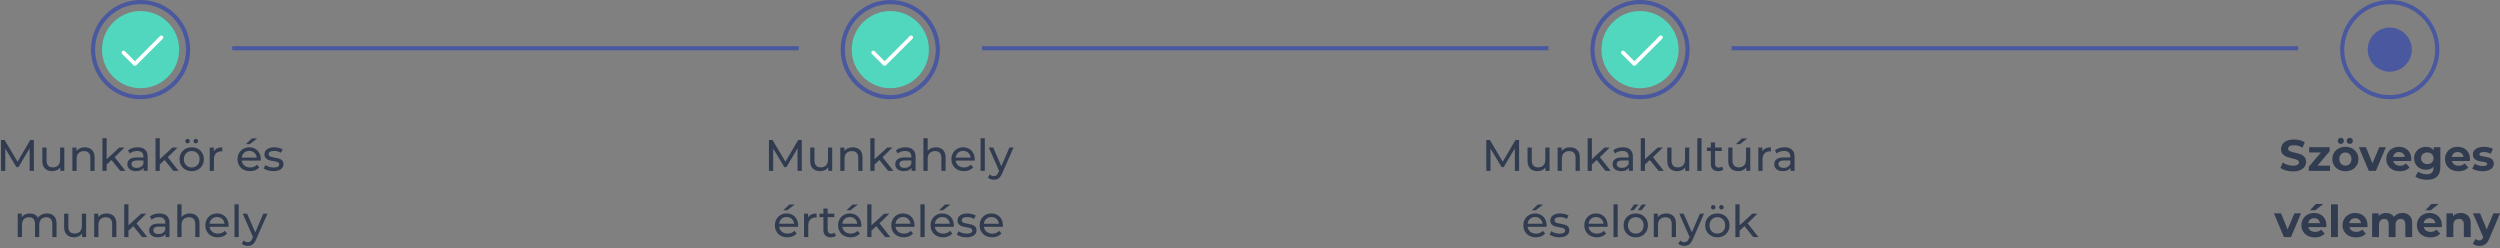 <?xml version="1.0" encoding="UTF-8"?>
<svg width="907px" height="90px" viewBox="0 0 907 90" version="1.1" xmlns="http://www.w3.org/2000/svg" xmlns:xlink="http://www.w3.org/1999/xlink">
    <rect x="0" y="0" width="907" height="90" fill="#808080" stroke="none"/>
    <!-- Generator: Sketch 63 (92445) - https://sketch.com -->
    <title>Group 3</title>
    <desc>Created with Sketch.</desc>
    <g id="Profession-vélemények---UI-Desktop---960px" stroke="none" stroke-width="1" fill="none" fill-rule="evenodd">
        <g id="Lépés-1---illustration---Értékelő-form---Desktop--Copy" transform="translate(-181, -232)">
            <g id="Group-3" transform="translate(181, 232)">
                <path d="M1.912,62 L1.912,53.888 L5.96,60.64 L6.696,60.64 L10.744,53.84 L10.76,62 L12.296,62 L12.28,50.8 L10.968,50.8 L6.36,58.672 L1.688,50.8 L0.376,50.8 L0.376,62 L1.912,62 Z M19,62.096 C19.597,62.096 20.149,61.976 20.656,61.736 C21.163,61.496 21.571,61.157 21.88,60.72 L21.88,60.72 L21.88,62 L23.336,62 L23.336,53.52 L21.8,53.52 L21.8,57.904 C21.8,58.8 21.565,59.493 21.096,59.984 C20.627,60.475 19.987,60.72 19.176,60.72 C18.44,60.72 17.875,60.509 17.48,60.088 C17.085,59.667 16.888,59.045 16.888,58.224 L16.888,58.224 L16.888,53.52 L15.352,53.52 L15.352,58.4 C15.352,59.616 15.677,60.536 16.328,61.16 C16.979,61.784 17.869,62.096 19,62.096 Z M27.8,62 L27.8,57.632 C27.8,56.725 28.04,56.029 28.52,55.544 C29,55.059 29.656,54.816 30.488,54.816 C31.224,54.816 31.789,55.024 32.184,55.44 C32.579,55.856 32.776,56.475 32.776,57.296 L32.776,57.296 L32.776,62 L34.312,62 L34.312,57.12 C34.312,55.915 33.995,55 33.36,54.376 C32.725,53.752 31.869,53.44 30.792,53.44 C30.12,53.44 29.52,53.557 28.992,53.792 C28.464,54.027 28.045,54.363 27.736,54.8 L27.736,54.8 L27.736,53.52 L26.264,53.52 L26.264,62 L27.8,62 Z M38.696,62 L38.696,59.68 L40.456,58.048 L43.64,62 L45.528,62 L41.608,57.024 L45.176,53.52 L43.32,53.52 L38.696,57.744 L38.696,50.128 L37.16,50.128 L37.16,62 L38.696,62 Z M49.336,62.096 C49.987,62.096 50.549,61.992 51.024,61.784 C51.499,61.576 51.864,61.275 52.12,60.88 L52.12,60.88 L52.12,62 L53.576,62 L53.576,56.88 C53.576,55.739 53.264,54.88 52.64,54.304 C52.016,53.728 51.117,53.44 49.944,53.44 C49.261,53.44 48.616,53.533 48.008,53.72 C47.4,53.907 46.877,54.176 46.44,54.528 L46.44,54.528 L47.08,55.68 C47.411,55.403 47.816,55.181 48.296,55.016 C48.776,54.851 49.267,54.768 49.768,54.768 C50.515,54.768 51.08,54.944 51.464,55.296 C51.848,55.648 52.04,56.155 52.04,56.816 L52.04,56.816 L52.04,57.12 L49.608,57.12 C48.424,57.12 47.56,57.347 47.016,57.8 C46.472,58.253 46.2,58.853 46.2,59.6 C46.2,60.347 46.485,60.949 47.056,61.408 C47.627,61.867 48.387,62.096 49.336,62.096 Z M49.592,60.912 C49.005,60.912 48.547,60.789 48.216,60.544 C47.885,60.299 47.72,59.963 47.72,59.536 C47.72,58.661 48.371,58.224 49.672,58.224 L49.672,58.224 L52.04,58.224 L52.04,59.408 C51.848,59.888 51.539,60.259 51.112,60.52 C50.685,60.781 50.179,60.912 49.592,60.912 Z M57.96,62 L57.96,59.68 L59.72,58.048 L62.904,62 L64.792,62 L60.872,57.024 L64.44,53.52 L62.584,53.52 L57.96,57.744 L57.96,50.128 L56.424,50.128 L56.424,62 L57.96,62 Z M68.056,52.016 C68.28,52.016 68.472,51.939 68.632,51.784 C68.792,51.629 68.872,51.435 68.872,51.2 C68.872,50.965 68.792,50.768 68.632,50.608 C68.472,50.448 68.28,50.368 68.056,50.368 C67.832,50.368 67.64,50.448 67.48,50.608 C67.32,50.768 67.24,50.965 67.24,51.2 C67.24,51.435 67.32,51.629 67.48,51.784 C67.64,51.939 67.832,52.016 68.056,52.016 Z M71.032,52.016 C71.256,52.016 71.448,51.939 71.608,51.784 C71.768,51.629 71.848,51.435 71.848,51.2 C71.848,50.965 71.768,50.768 71.608,50.608 C71.448,50.448 71.256,50.368 71.032,50.368 C70.808,50.368 70.616,50.448 70.456,50.608 C70.296,50.768 70.216,50.965 70.216,51.2 C70.216,51.435 70.296,51.629 70.456,51.784 C70.616,51.939 70.808,52.016 71.032,52.016 Z M69.56,62.096 C70.403,62.096 71.157,61.909 71.824,61.536 C72.491,61.163 73.013,60.648 73.392,59.992 C73.771,59.336 73.96,58.592 73.96,57.76 C73.96,56.928 73.771,56.184 73.392,55.528 C73.013,54.872 72.491,54.36 71.824,53.992 C71.157,53.624 70.403,53.44 69.56,53.44 C68.717,53.44 67.96,53.624 67.288,53.992 C66.616,54.36 66.091,54.872 65.712,55.528 C65.333,56.184 65.144,56.928 65.144,57.76 C65.144,58.592 65.333,59.336 65.712,59.992 C66.091,60.648 66.616,61.163 67.288,61.536 C67.96,61.909 68.717,62.096 69.56,62.096 Z M69.56,60.752 C69.016,60.752 68.528,60.627 68.096,60.376 C67.664,60.125 67.323,59.773 67.072,59.32 C66.821,58.867 66.696,58.347 66.696,57.76 C66.696,57.173 66.821,56.653 67.072,56.2 C67.323,55.747 67.664,55.397 68.096,55.152 C68.528,54.907 69.016,54.784 69.56,54.784 C70.104,54.784 70.592,54.907 71.024,55.152 C71.456,55.397 71.795,55.747 72.04,56.2 C72.285,56.653 72.408,57.173 72.408,57.76 C72.408,58.347 72.285,58.867 72.04,59.32 C71.795,59.773 71.456,60.125 71.024,60.376 C70.592,60.627 70.104,60.752 69.56,60.752 Z M77.624,62 L77.624,57.776 C77.624,56.859 77.861,56.152 78.336,55.656 C78.811,55.16 79.464,54.912 80.296,54.912 C80.445,54.912 80.563,54.917 80.648,54.928 L80.648,54.928 L80.648,53.44 C79.901,53.44 79.267,53.568 78.744,53.824 C78.221,54.08 77.827,54.453 77.56,54.944 L77.56,54.944 L77.56,53.52 L76.088,53.52 L76.088,62 L77.624,62 Z M90.648,52.288 L93.336,50.208 L91.384,50.208 L89.208,52.288 L90.648,52.288 Z M90.728,62.096 C91.432,62.096 92.069,61.979 92.64,61.744 C93.211,61.509 93.688,61.168 94.072,60.72 L94.072,60.72 L93.224,59.728 C92.605,60.411 91.789,60.752 90.776,60.752 C89.944,60.752 89.248,60.525 88.688,60.072 C88.128,59.619 87.8,59.019 87.704,58.272 L87.704,58.272 L94.584,58.272 C94.605,58.08 94.616,57.925 94.616,57.808 C94.616,56.955 94.437,56.197 94.08,55.536 C93.723,54.875 93.227,54.36 92.592,53.992 C91.957,53.624 91.235,53.44 90.424,53.44 C89.613,53.44 88.885,53.624 88.24,53.992 C87.595,54.36 87.088,54.875 86.72,55.536 C86.352,56.197 86.168,56.939 86.168,57.76 C86.168,58.592 86.357,59.339 86.736,60 C87.115,60.661 87.651,61.176 88.344,61.544 C89.037,61.912 89.832,62.096 90.728,62.096 Z M93.144,57.168 L87.704,57.168 C87.789,56.443 88.08,55.856 88.576,55.408 C89.072,54.96 89.688,54.736 90.424,54.736 C91.16,54.736 91.776,54.963 92.272,55.416 C92.768,55.869 93.059,56.453 93.144,57.168 L93.144,57.168 Z M99.176,62.096 C100.307,62.096 101.2,61.869 101.856,61.416 C102.512,60.963 102.84,60.352 102.84,59.584 C102.84,59.008 102.691,58.56 102.392,58.24 C102.093,57.92 101.733,57.693 101.312,57.56 C100.891,57.427 100.339,57.301 99.656,57.184 C99.144,57.088 98.747,57.003 98.464,56.928 C98.181,56.853 97.944,56.736 97.752,56.576 C97.56,56.416 97.464,56.197 97.464,55.92 C97.464,55.568 97.635,55.285 97.976,55.072 C98.317,54.859 98.813,54.752 99.464,54.752 C100.403,54.752 101.219,54.976 101.912,55.424 L101.912,55.424 L102.568,54.208 C102.205,53.973 101.741,53.787 101.176,53.648 C100.611,53.509 100.045,53.44 99.48,53.44 C98.403,53.44 97.544,53.672 96.904,54.136 C96.264,54.6 95.944,55.216 95.944,55.984 C95.944,56.581 96.099,57.045 96.408,57.376 C96.717,57.707 97.088,57.941 97.52,58.08 C97.952,58.219 98.509,58.341 99.192,58.448 C99.693,58.533 100.08,58.611 100.352,58.68 C100.624,58.749 100.851,58.859 101.032,59.008 C101.213,59.157 101.304,59.36 101.304,59.616 C101.304,60.384 100.632,60.768 99.288,60.768 C98.744,60.768 98.205,60.688 97.672,60.528 C97.139,60.368 96.685,60.155 96.312,59.888 L96.312,59.888 L95.672,61.104 C96.035,61.392 96.536,61.629 97.176,61.816 C97.816,62.003 98.483,62.096 99.176,62.096 Z M7.968,86 L7.968,81.632 C7.968,80.725 8.197,80.029 8.656,79.544 C9.115,79.059 9.733,78.816 10.512,78.816 C11.216,78.816 11.757,79.024 12.136,79.44 C12.515,79.856 12.704,80.475 12.704,81.296 L12.704,81.296 L12.704,86 L14.24,86 L14.24,81.632 C14.24,80.725 14.469,80.029 14.928,79.544 C15.387,79.059 16.005,78.816 16.784,78.816 C17.488,78.816 18.029,79.024 18.408,79.44 C18.787,79.856 18.976,80.475 18.976,81.296 L18.976,81.296 L18.976,86 L20.512,86 L20.512,81.12 C20.512,79.904 20.2,78.987 19.576,78.368 C18.952,77.749 18.107,77.44 17.04,77.44 C16.325,77.44 15.683,77.579 15.112,77.856 C14.541,78.133 14.096,78.517 13.776,79.008 C13.499,78.496 13.104,78.107 12.592,77.84 C12.08,77.573 11.493,77.44 10.832,77.44 C10.192,77.44 9.621,77.555 9.12,77.784 C8.619,78.013 8.213,78.347 7.904,78.784 L7.904,78.784 L7.904,77.52 L6.432,77.52 L6.432,86 L7.968,86 Z M26.912,86.096 C27.509,86.096 28.061,85.976 28.568,85.736 C29.075,85.496 29.483,85.157 29.792,84.72 L29.792,84.72 L29.792,86 L31.248,86 L31.248,77.52 L29.712,77.52 L29.712,81.904 C29.712,82.8 29.477,83.493 29.008,83.984 C28.539,84.475 27.899,84.72 27.088,84.72 C26.352,84.72 25.787,84.509 25.392,84.088 C24.997,83.667 24.8,83.045 24.8,82.224 L24.8,82.224 L24.8,77.52 L23.264,77.52 L23.264,82.4 C23.264,83.616 23.589,84.536 24.24,85.16 C24.891,85.784 25.781,86.096 26.912,86.096 Z M35.712,86 L35.712,81.632 C35.712,80.725 35.952,80.029 36.432,79.544 C36.912,79.059 37.568,78.816 38.4,78.816 C39.136,78.816 39.701,79.024 40.096,79.44 C40.491,79.856 40.688,80.475 40.688,81.296 L40.688,81.296 L40.688,86 L42.224,86 L42.224,81.12 C42.224,79.915 41.907,79 41.272,78.376 C40.637,77.752 39.781,77.44 38.704,77.44 C38.032,77.44 37.432,77.557 36.904,77.792 C36.376,78.027 35.957,78.363 35.648,78.8 L35.648,78.8 L35.648,77.52 L34.176,77.52 L34.176,86 L35.712,86 Z M46.608,86 L46.608,83.68 L48.368,82.048 L51.552,86 L53.44,86 L49.52,81.024 L53.088,77.52 L51.232,77.52 L46.608,81.744 L46.608,74.128 L45.072,74.128 L45.072,86 L46.608,86 Z M57.248,86.096 C57.899,86.096 58.461,85.992 58.936,85.784 C59.411,85.576 59.776,85.275 60.032,84.88 L60.032,84.88 L60.032,86 L61.488,86 L61.488,80.88 C61.488,79.739 61.176,78.88 60.552,78.304 C59.928,77.728 59.029,77.44 57.856,77.44 C57.173,77.44 56.528,77.533 55.92,77.72 C55.312,77.907 54.789,78.176 54.352,78.528 L54.352,78.528 L54.992,79.68 C55.323,79.403 55.728,79.181 56.208,79.016 C56.688,78.851 57.179,78.768 57.68,78.768 C58.427,78.768 58.992,78.944 59.376,79.296 C59.76,79.648 59.952,80.155 59.952,80.816 L59.952,80.816 L59.952,81.12 L57.52,81.12 C56.336,81.12 55.472,81.347 54.928,81.8 C54.384,82.253 54.112,82.853 54.112,83.6 C54.112,84.347 54.397,84.949 54.968,85.408 C55.539,85.867 56.299,86.096 57.248,86.096 Z M57.504,84.912 C56.917,84.912 56.459,84.789 56.128,84.544 C55.797,84.299 55.632,83.963 55.632,83.536 C55.632,82.661 56.283,82.224 57.584,82.224 L57.584,82.224 L59.952,82.224 L59.952,83.408 C59.76,83.888 59.451,84.259 59.024,84.52 C58.597,84.781 58.091,84.912 57.504,84.912 Z M65.872,86 L65.872,81.632 C65.872,80.725 66.112,80.029 66.592,79.544 C67.072,79.059 67.728,78.816 68.56,78.816 C69.296,78.816 69.861,79.024 70.256,79.44 C70.651,79.856 70.848,80.475 70.848,81.296 L70.848,81.296 L70.848,86 L72.384,86 L72.384,81.12 C72.384,79.915 72.067,79 71.432,78.376 C70.797,77.752 69.941,77.44 68.864,77.44 C68.224,77.44 67.645,77.552 67.128,77.776 C66.611,78 66.192,78.315 65.872,78.72 L65.872,78.72 L65.872,74.128 L64.336,74.128 L64.336,86 L65.872,86 Z M79.056,86.096 C79.76,86.096 80.397,85.979 80.968,85.744 C81.539,85.509 82.016,85.168 82.4,84.72 L82.4,84.72 L81.552,83.728 C80.933,84.411 80.117,84.752 79.104,84.752 C78.272,84.752 77.576,84.525 77.016,84.072 C76.456,83.619 76.128,83.019 76.032,82.272 L76.032,82.272 L82.912,82.272 C82.933,82.08 82.944,81.925 82.944,81.808 C82.944,80.955 82.765,80.197 82.408,79.536 C82.051,78.875 81.555,78.36 80.92,77.992 C80.285,77.624 79.563,77.44 78.752,77.44 C77.941,77.44 77.213,77.624 76.568,77.992 C75.923,78.36 75.416,78.875 75.048,79.536 C74.68,80.197 74.496,80.939 74.496,81.76 C74.496,82.592 74.685,83.339 75.064,84 C75.443,84.661 75.979,85.176 76.672,85.544 C77.365,85.912 78.16,86.096 79.056,86.096 Z M81.472,81.168 L76.032,81.168 C76.117,80.443 76.408,79.856 76.904,79.408 C77.4,78.96 78.016,78.736 78.752,78.736 C79.488,78.736 80.104,78.963 80.6,79.416 C81.096,79.869 81.387,80.453 81.472,81.168 L81.472,81.168 Z M86.608,86 L86.608,74.128 L85.072,74.128 L85.072,86 L86.608,86 Z M89.904,89.2 C90.587,89.2 91.171,89.024 91.656,88.672 C92.141,88.32 92.565,87.712 92.928,86.848 L92.928,86.848 L97.04,77.52 L95.536,77.52 L92.608,84.304 L89.648,77.52 L88.048,77.52 L91.792,85.984 L91.52,86.576 C91.317,87.056 91.091,87.395 90.84,87.592 C90.589,87.789 90.277,87.888 89.904,87.888 C89.328,87.888 88.821,87.68 88.384,87.264 L88.384,87.264 L87.728,88.416 C87.984,88.672 88.307,88.867 88.696,89 C89.085,89.133 89.488,89.2 89.904,89.2 Z" id="Munkakörésmunkahely" fill="#323C50" fill-rule="nonzero"></path>
                <circle id="Oval" stroke="#4A589F" stroke-width="1.5" cx="51" cy="18" r="17.25"></circle>
                <circle id="Oval-Copy" fill="#50D7BE" cx="51" cy="18" r="14"></circle>
                <circle id="Oval-Copy-3" fill="#50D7BE" cx="323" cy="18" r="14"></circle>
                <circle id="Oval-Copy-4" fill="#50D7BE" cx="595" cy="18" r="14"></circle>
                <path d="M280.508,62 L280.508,53.888 L284.556,60.64 L285.292,60.64 L289.34,53.84 L289.356,62 L290.892,62 L290.876,50.8 L289.564,50.8 L284.956,58.672 L280.284,50.8 L278.972,50.8 L278.972,62 L280.508,62 Z M297.596,62.096 C298.193,62.096 298.745,61.976 299.252,61.736 C299.759,61.496 300.167,61.157 300.476,60.72 L300.476,60.72 L300.476,62 L301.932,62 L301.932,53.52 L300.396,53.52 L300.396,57.904 C300.396,58.8 300.161,59.493 299.692,59.984 C299.223,60.475 298.583,60.72 297.772,60.72 C297.036,60.72 296.471,60.509 296.076,60.088 C295.681,59.667 295.484,59.045 295.484,58.224 L295.484,58.224 L295.484,53.52 L293.948,53.52 L293.948,58.4 C293.948,59.616 294.273,60.536 294.924,61.16 C295.575,61.784 296.465,62.096 297.596,62.096 Z M306.396,62 L306.396,57.632 C306.396,56.725 306.636,56.029 307.116,55.544 C307.596,55.059 308.252,54.816 309.084,54.816 C309.82,54.816 310.385,55.024 310.78,55.44 C311.175,55.856 311.372,56.475 311.372,57.296 L311.372,57.296 L311.372,62 L312.908,62 L312.908,57.12 C312.908,55.915 312.591,55 311.956,54.376 C311.321,53.752 310.465,53.44 309.388,53.44 C308.716,53.44 308.116,53.557 307.588,53.792 C307.06,54.027 306.641,54.363 306.332,54.8 L306.332,54.8 L306.332,53.52 L304.86,53.52 L304.86,62 L306.396,62 Z M317.292,62 L317.292,59.68 L319.052,58.048 L322.236,62 L324.124,62 L320.204,57.024 L323.772,53.52 L321.916,53.52 L317.292,57.744 L317.292,50.128 L315.756,50.128 L315.756,62 L317.292,62 Z M327.932,62.096 C328.583,62.096 329.145,61.992 329.62,61.784 C330.095,61.576 330.46,61.275 330.716,60.88 L330.716,60.88 L330.716,62 L332.172,62 L332.172,56.88 C332.172,55.739 331.86,54.88 331.236,54.304 C330.612,53.728 329.713,53.44 328.54,53.44 C327.857,53.44 327.212,53.533 326.604,53.72 C325.996,53.907 325.473,54.176 325.036,54.528 L325.036,54.528 L325.676,55.68 C326.007,55.403 326.412,55.181 326.892,55.016 C327.372,54.851 327.863,54.768 328.364,54.768 C329.111,54.768 329.676,54.944 330.06,55.296 C330.444,55.648 330.636,56.155 330.636,56.816 L330.636,56.816 L330.636,57.12 L328.204,57.12 C327.02,57.12 326.156,57.347 325.612,57.8 C325.068,58.253 324.796,58.853 324.796,59.6 C324.796,60.347 325.081,60.949 325.652,61.408 C326.223,61.867 326.983,62.096 327.932,62.096 Z M328.188,60.912 C327.601,60.912 327.143,60.789 326.812,60.544 C326.481,60.299 326.316,59.963 326.316,59.536 C326.316,58.661 326.967,58.224 328.268,58.224 L328.268,58.224 L330.636,58.224 L330.636,59.408 C330.444,59.888 330.135,60.259 329.708,60.52 C329.281,60.781 328.775,60.912 328.188,60.912 Z M336.556,62 L336.556,57.632 C336.556,56.725 336.796,56.029 337.276,55.544 C337.756,55.059 338.412,54.816 339.244,54.816 C339.98,54.816 340.545,55.024 340.94,55.44 C341.335,55.856 341.532,56.475 341.532,57.296 L341.532,57.296 L341.532,62 L343.068,62 L343.068,57.12 C343.068,55.915 342.751,55 342.116,54.376 C341.481,53.752 340.625,53.44 339.548,53.44 C338.908,53.44 338.329,53.552 337.812,53.776 C337.295,54 336.876,54.315 336.556,54.72 L336.556,54.72 L336.556,50.128 L335.02,50.128 L335.02,62 L336.556,62 Z M349.74,62.096 C350.444,62.096 351.081,61.979 351.652,61.744 C352.223,61.509 352.7,61.168 353.084,60.72 L353.084,60.72 L352.236,59.728 C351.617,60.411 350.801,60.752 349.788,60.752 C348.956,60.752 348.26,60.525 347.7,60.072 C347.14,59.619 346.812,59.019 346.716,58.272 L346.716,58.272 L353.596,58.272 C353.617,58.08 353.628,57.925 353.628,57.808 C353.628,56.955 353.449,56.197 353.092,55.536 C352.735,54.875 352.239,54.36 351.604,53.992 C350.969,53.624 350.247,53.44 349.436,53.44 C348.625,53.44 347.897,53.624 347.252,53.992 C346.607,54.36 346.1,54.875 345.732,55.536 C345.364,56.197 345.18,56.939 345.18,57.76 C345.18,58.592 345.369,59.339 345.748,60 C346.127,60.661 346.663,61.176 347.356,61.544 C348.049,61.912 348.844,62.096 349.74,62.096 Z M352.156,57.168 L346.716,57.168 C346.801,56.443 347.092,55.856 347.588,55.408 C348.084,54.96 348.7,54.736 349.436,54.736 C350.172,54.736 350.788,54.963 351.284,55.416 C351.78,55.869 352.071,56.453 352.156,57.168 L352.156,57.168 Z M357.292,62 L357.292,50.128 L355.756,50.128 L355.756,62 L357.292,62 Z M360.588,65.2 C361.271,65.2 361.855,65.024 362.34,64.672 C362.825,64.32 363.249,63.712 363.612,62.848 L363.612,62.848 L367.724,53.52 L366.22,53.52 L363.292,60.304 L360.332,53.52 L358.732,53.52 L362.476,61.984 L362.204,62.576 C362.001,63.056 361.775,63.395 361.524,63.592 C361.273,63.789 360.961,63.888 360.588,63.888 C360.012,63.888 359.505,63.68 359.068,63.264 L359.068,63.264 L358.412,64.416 C358.668,64.672 358.991,64.867 359.38,65 C359.769,65.133 360.172,65.2 360.588,65.2 Z M285.612,76.288 L288.3,74.208 L286.348,74.208 L284.172,76.288 L285.612,76.288 Z M285.692,86.096 C286.396,86.096 287.033,85.979 287.604,85.744 C288.175,85.509 288.652,85.168 289.036,84.72 L289.036,84.72 L288.188,83.728 C287.569,84.411 286.753,84.752 285.74,84.752 C284.908,84.752 284.212,84.525 283.652,84.072 C283.092,83.619 282.764,83.019 282.668,82.272 L282.668,82.272 L289.548,82.272 C289.569,82.08 289.58,81.925 289.58,81.808 C289.58,80.955 289.401,80.197 289.044,79.536 C288.687,78.875 288.191,78.36 287.556,77.992 C286.921,77.624 286.199,77.44 285.388,77.44 C284.577,77.44 283.849,77.624 283.204,77.992 C282.559,78.36 282.052,78.875 281.684,79.536 C281.316,80.197 281.132,80.939 281.132,81.76 C281.132,82.592 281.321,83.339 281.7,84 C282.079,84.661 282.615,85.176 283.308,85.544 C284.001,85.912 284.796,86.096 285.692,86.096 Z M288.108,81.168 L282.668,81.168 C282.753,80.443 283.044,79.856 283.54,79.408 C284.036,78.96 284.652,78.736 285.388,78.736 C286.124,78.736 286.74,78.963 287.236,79.416 C287.732,79.869 288.023,80.453 288.108,81.168 L288.108,81.168 Z M293.244,86 L293.244,81.776 C293.244,80.859 293.481,80.152 293.956,79.656 C294.431,79.16 295.084,78.912 295.916,78.912 C296.065,78.912 296.183,78.917 296.268,78.928 L296.268,78.928 L296.268,77.44 C295.521,77.44 294.887,77.568 294.364,77.824 C293.841,78.08 293.447,78.453 293.18,78.944 L293.18,78.944 L293.18,77.52 L291.708,77.52 L291.708,86 L293.244,86 Z M301.42,86.096 C301.772,86.096 302.113,86.045 302.444,85.944 C302.775,85.843 303.052,85.696 303.276,85.504 L303.276,85.504 L302.796,84.4 C302.465,84.667 302.065,84.8 301.596,84.8 C301.169,84.8 300.841,84.677 300.612,84.432 C300.383,84.187 300.268,83.835 300.268,83.376 L300.268,83.376 L300.268,78.784 L302.7,78.784 L302.7,77.52 L300.268,77.52 L300.268,75.664 L298.732,75.664 L298.732,77.52 L297.292,77.52 L297.292,78.784 L298.732,78.784 L298.732,83.44 C298.732,84.293 298.967,84.949 299.436,85.408 C299.905,85.867 300.567,86.096 301.42,86.096 Z M308.54,76.288 L311.228,74.208 L309.276,74.208 L307.1,76.288 L308.54,76.288 Z M308.62,86.096 C309.324,86.096 309.961,85.979 310.532,85.744 C311.103,85.509 311.58,85.168 311.964,84.72 L311.964,84.72 L311.116,83.728 C310.497,84.411 309.681,84.752 308.668,84.752 C307.836,84.752 307.14,84.525 306.58,84.072 C306.02,83.619 305.692,83.019 305.596,82.272 L305.596,82.272 L312.476,82.272 C312.497,82.08 312.508,81.925 312.508,81.808 C312.508,80.955 312.329,80.197 311.972,79.536 C311.615,78.875 311.119,78.36 310.484,77.992 C309.849,77.624 309.127,77.44 308.316,77.44 C307.505,77.44 306.777,77.624 306.132,77.992 C305.487,78.36 304.98,78.875 304.612,79.536 C304.244,80.197 304.06,80.939 304.06,81.76 C304.06,82.592 304.249,83.339 304.628,84 C305.007,84.661 305.543,85.176 306.236,85.544 C306.929,85.912 307.724,86.096 308.62,86.096 Z M311.036,81.168 L305.596,81.168 C305.681,80.443 305.972,79.856 306.468,79.408 C306.964,78.96 307.58,78.736 308.316,78.736 C309.052,78.736 309.668,78.963 310.164,79.416 C310.66,79.869 310.951,80.453 311.036,81.168 L311.036,81.168 Z M316.172,86 L316.172,83.68 L317.932,82.048 L321.116,86 L323.004,86 L319.084,81.024 L322.652,77.52 L320.796,77.52 L316.172,81.744 L316.172,74.128 L314.636,74.128 L314.636,86 L316.172,86 Z M327.916,86.096 C328.62,86.096 329.257,85.979 329.828,85.744 C330.399,85.509 330.876,85.168 331.26,84.72 L331.26,84.72 L330.412,83.728 C329.793,84.411 328.977,84.752 327.964,84.752 C327.132,84.752 326.436,84.525 325.876,84.072 C325.316,83.619 324.988,83.019 324.892,82.272 L324.892,82.272 L331.772,82.272 C331.793,82.08 331.804,81.925 331.804,81.808 C331.804,80.955 331.625,80.197 331.268,79.536 C330.911,78.875 330.415,78.36 329.78,77.992 C329.145,77.624 328.423,77.44 327.612,77.44 C326.801,77.44 326.073,77.624 325.428,77.992 C324.783,78.36 324.276,78.875 323.908,79.536 C323.54,80.197 323.356,80.939 323.356,81.76 C323.356,82.592 323.545,83.339 323.924,84 C324.303,84.661 324.839,85.176 325.532,85.544 C326.225,85.912 327.02,86.096 327.916,86.096 Z M330.332,81.168 L324.892,81.168 C324.977,80.443 325.268,79.856 325.764,79.408 C326.26,78.96 326.876,78.736 327.612,78.736 C328.348,78.736 328.964,78.963 329.46,79.416 C329.956,79.869 330.247,80.453 330.332,81.168 L330.332,81.168 Z M335.468,86 L335.468,74.128 L333.932,74.128 L333.932,86 L335.468,86 Z M342.092,76.288 L344.78,74.208 L342.828,74.208 L340.652,76.288 L342.092,76.288 Z M342.172,86.096 C342.876,86.096 343.513,85.979 344.084,85.744 C344.655,85.509 345.132,85.168 345.516,84.72 L345.516,84.72 L344.668,83.728 C344.049,84.411 343.233,84.752 342.22,84.752 C341.388,84.752 340.692,84.525 340.132,84.072 C339.572,83.619 339.244,83.019 339.148,82.272 L339.148,82.272 L346.028,82.272 C346.049,82.08 346.06,81.925 346.06,81.808 C346.06,80.955 345.881,80.197 345.524,79.536 C345.167,78.875 344.671,78.36 344.036,77.992 C343.401,77.624 342.679,77.44 341.868,77.44 C341.057,77.44 340.329,77.624 339.684,77.992 C339.039,78.36 338.532,78.875 338.164,79.536 C337.796,80.197 337.612,80.939 337.612,81.76 C337.612,82.592 337.801,83.339 338.18,84 C338.559,84.661 339.095,85.176 339.788,85.544 C340.481,85.912 341.276,86.096 342.172,86.096 Z M344.588,81.168 L339.148,81.168 C339.233,80.443 339.524,79.856 340.02,79.408 C340.516,78.96 341.132,78.736 341.868,78.736 C342.604,78.736 343.22,78.963 343.716,79.416 C344.212,79.869 344.503,80.453 344.588,81.168 L344.588,81.168 Z M350.62,86.096 C351.751,86.096 352.644,85.869 353.3,85.416 C353.956,84.963 354.284,84.352 354.284,83.584 C354.284,83.008 354.135,82.56 353.836,82.24 C353.537,81.92 353.177,81.693 352.756,81.56 C352.335,81.427 351.783,81.301 351.1,81.184 C350.588,81.088 350.191,81.003 349.908,80.928 C349.625,80.853 349.388,80.736 349.196,80.576 C349.004,80.416 348.908,80.197 348.908,79.92 C348.908,79.568 349.079,79.285 349.42,79.072 C349.761,78.859 350.257,78.752 350.908,78.752 C351.847,78.752 352.663,78.976 353.356,79.424 L353.356,79.424 L354.012,78.208 C353.649,77.973 353.185,77.787 352.62,77.648 C352.055,77.509 351.489,77.44 350.924,77.44 C349.847,77.44 348.988,77.672 348.348,78.136 C347.708,78.6 347.388,79.216 347.388,79.984 C347.388,80.581 347.543,81.045 347.852,81.376 C348.161,81.707 348.532,81.941 348.964,82.08 C349.396,82.219 349.953,82.341 350.636,82.448 C351.137,82.533 351.524,82.611 351.796,82.68 C352.068,82.749 352.295,82.859 352.476,83.008 C352.657,83.157 352.748,83.36 352.748,83.616 C352.748,84.384 352.076,84.768 350.732,84.768 C350.188,84.768 349.649,84.688 349.116,84.528 C348.583,84.368 348.129,84.155 347.756,83.888 L347.756,83.888 L347.116,85.104 C347.479,85.392 347.98,85.629 348.62,85.816 C349.26,86.003 349.927,86.096 350.62,86.096 Z M359.98,86.096 C360.684,86.096 361.321,85.979 361.892,85.744 C362.463,85.509 362.94,85.168 363.324,84.72 L363.324,84.72 L362.476,83.728 C361.857,84.411 361.041,84.752 360.028,84.752 C359.196,84.752 358.5,84.525 357.94,84.072 C357.38,83.619 357.052,83.019 356.956,82.272 L356.956,82.272 L363.836,82.272 C363.857,82.08 363.868,81.925 363.868,81.808 C363.868,80.955 363.689,80.197 363.332,79.536 C362.975,78.875 362.479,78.36 361.844,77.992 C361.209,77.624 360.487,77.44 359.676,77.44 C358.865,77.44 358.137,77.624 357.492,77.992 C356.847,78.36 356.34,78.875 355.972,79.536 C355.604,80.197 355.42,80.939 355.42,81.76 C355.42,82.592 355.609,83.339 355.988,84 C356.367,84.661 356.903,85.176 357.596,85.544 C358.289,85.912 359.084,86.096 359.98,86.096 Z M362.396,81.168 L356.956,81.168 C357.041,80.443 357.332,79.856 357.828,79.408 C358.324,78.96 358.94,78.736 359.676,78.736 C360.412,78.736 361.028,78.963 361.524,79.416 C362.02,79.869 362.311,80.453 362.396,81.168 L362.396,81.168 Z" id="Munkahelyértékelése" fill="#323C50" fill-rule="nonzero"></path>
                <path d="M540.752,62 L540.752,53.888 L544.8,60.64 L545.536,60.64 L549.584,53.84 L549.6,62 L551.136,62 L551.12,50.8 L549.808,50.8 L545.2,58.672 L540.528,50.8 L539.216,50.8 L539.216,62 L540.752,62 Z M557.84,62.096 C558.437,62.096 558.989,61.976 559.496,61.736 C560.003,61.496 560.411,61.157 560.72,60.72 L560.72,60.72 L560.72,62 L562.176,62 L562.176,53.52 L560.64,53.52 L560.64,57.904 C560.64,58.8 560.405,59.493 559.936,59.984 C559.467,60.475 558.827,60.72 558.016,60.72 C557.28,60.72 556.715,60.509 556.32,60.088 C555.925,59.667 555.728,59.045 555.728,58.224 L555.728,58.224 L555.728,53.52 L554.192,53.52 L554.192,58.4 C554.192,59.616 554.517,60.536 555.168,61.16 C555.819,61.784 556.709,62.096 557.84,62.096 Z M566.64,62 L566.64,57.632 C566.64,56.725 566.88,56.029 567.36,55.544 C567.84,55.059 568.496,54.816 569.328,54.816 C570.064,54.816 570.629,55.024 571.024,55.44 C571.419,55.856 571.616,56.475 571.616,57.296 L571.616,57.296 L571.616,62 L573.152,62 L573.152,57.12 C573.152,55.915 572.835,55 572.2,54.376 C571.565,53.752 570.709,53.44 569.632,53.44 C568.96,53.44 568.36,53.557 567.832,53.792 C567.304,54.027 566.885,54.363 566.576,54.8 L566.576,54.8 L566.576,53.52 L565.104,53.52 L565.104,62 L566.64,62 Z M577.536,62 L577.536,59.68 L579.296,58.048 L582.48,62 L584.368,62 L580.448,57.024 L584.016,53.52 L582.16,53.52 L577.536,57.744 L577.536,50.128 L576,50.128 L576,62 L577.536,62 Z M588.176,62.096 C588.827,62.096 589.389,61.992 589.864,61.784 C590.339,61.576 590.704,61.275 590.96,60.88 L590.96,60.88 L590.96,62 L592.416,62 L592.416,56.88 C592.416,55.739 592.104,54.88 591.48,54.304 C590.856,53.728 589.957,53.44 588.784,53.44 C588.101,53.44 587.456,53.533 586.848,53.72 C586.24,53.907 585.717,54.176 585.28,54.528 L585.28,54.528 L585.92,55.68 C586.251,55.403 586.656,55.181 587.136,55.016 C587.616,54.851 588.107,54.768 588.608,54.768 C589.355,54.768 589.92,54.944 590.304,55.296 C590.688,55.648 590.88,56.155 590.88,56.816 L590.88,56.816 L590.88,57.12 L588.448,57.12 C587.264,57.12 586.4,57.347 585.856,57.8 C585.312,58.253 585.04,58.853 585.04,59.6 C585.04,60.347 585.325,60.949 585.896,61.408 C586.467,61.867 587.227,62.096 588.176,62.096 Z M588.432,60.912 C587.845,60.912 587.387,60.789 587.056,60.544 C586.725,60.299 586.56,59.963 586.56,59.536 C586.56,58.661 587.211,58.224 588.512,58.224 L588.512,58.224 L590.88,58.224 L590.88,59.408 C590.688,59.888 590.379,60.259 589.952,60.52 C589.525,60.781 589.019,60.912 588.432,60.912 Z M596.8,62 L596.8,59.68 L598.56,58.048 L601.744,62 L603.632,62 L599.712,57.024 L603.28,53.52 L601.424,53.52 L596.8,57.744 L596.8,50.128 L595.264,50.128 L595.264,62 L596.8,62 Z M608.528,62.096 C609.125,62.096 609.677,61.976 610.184,61.736 C610.691,61.496 611.099,61.157 611.408,60.72 L611.408,60.72 L611.408,62 L612.864,62 L612.864,53.52 L611.328,53.52 L611.328,57.904 C611.328,58.8 611.093,59.493 610.624,59.984 C610.155,60.475 609.515,60.72 608.704,60.72 C607.968,60.72 607.403,60.509 607.008,60.088 C606.613,59.667 606.416,59.045 606.416,58.224 L606.416,58.224 L606.416,53.52 L604.88,53.52 L604.88,58.4 C604.88,59.616 605.205,60.536 605.856,61.16 C606.507,61.784 607.397,62.096 608.528,62.096 Z M617.328,62 L617.328,50.128 L615.792,50.128 L615.792,62 L617.328,62 Z M623.376,62.096 C623.728,62.096 624.069,62.045 624.4,61.944 C624.731,61.843 625.008,61.696 625.232,61.504 L625.232,61.504 L624.752,60.4 C624.421,60.667 624.021,60.8 623.552,60.8 C623.125,60.8 622.797,60.677 622.568,60.432 C622.339,60.187 622.224,59.835 622.224,59.376 L622.224,59.376 L622.224,54.784 L624.656,54.784 L624.656,53.52 L622.224,53.52 L622.224,51.664 L620.688,51.664 L620.688,53.52 L619.248,53.52 L619.248,54.784 L620.688,54.784 L620.688,59.44 C620.688,60.293 620.923,60.949 621.392,61.408 C621.861,61.867 622.523,62.096 623.376,62.096 Z M631.248,52.288 L633.936,50.208 L631.984,50.208 L629.808,52.288 L631.248,52.288 Z M630.656,62.096 C631.253,62.096 631.805,61.976 632.312,61.736 C632.819,61.496 633.227,61.157 633.536,60.72 L633.536,60.72 L633.536,62 L634.992,62 L634.992,53.52 L633.456,53.52 L633.456,57.904 C633.456,58.8 633.221,59.493 632.752,59.984 C632.283,60.475 631.643,60.72 630.832,60.72 C630.096,60.72 629.531,60.509 629.136,60.088 C628.741,59.667 628.544,59.045 628.544,58.224 L628.544,58.224 L628.544,53.52 L627.008,53.52 L627.008,58.4 C627.008,59.616 627.333,60.536 627.984,61.16 C628.635,61.784 629.525,62.096 630.656,62.096 Z M639.456,62 L639.456,57.776 C639.456,56.859 639.693,56.152 640.168,55.656 C640.643,55.16 641.296,54.912 642.128,54.912 C642.277,54.912 642.395,54.917 642.48,54.928 L642.48,54.928 L642.48,53.44 C641.733,53.44 641.099,53.568 640.576,53.824 C640.053,54.08 639.659,54.453 639.392,54.944 L639.392,54.944 L639.392,53.52 L637.92,53.52 L637.92,62 L639.456,62 Z M646.832,62.096 C647.483,62.096 648.045,61.992 648.52,61.784 C648.995,61.576 649.36,61.275 649.616,60.88 L649.616,60.88 L649.616,62 L651.072,62 L651.072,56.88 C651.072,55.739 650.76,54.88 650.136,54.304 C649.512,53.728 648.613,53.44 647.44,53.44 C646.757,53.44 646.112,53.533 645.504,53.72 C644.896,53.907 644.373,54.176 643.936,54.528 L643.936,54.528 L644.576,55.68 C644.907,55.403 645.312,55.181 645.792,55.016 C646.272,54.851 646.763,54.768 647.264,54.768 C648.011,54.768 648.576,54.944 648.96,55.296 C649.344,55.648 649.536,56.155 649.536,56.816 L649.536,56.816 L649.536,57.12 L647.104,57.12 C645.92,57.12 645.056,57.347 644.512,57.8 C643.968,58.253 643.696,58.853 643.696,59.6 C643.696,60.347 643.981,60.949 644.552,61.408 C645.123,61.867 645.883,62.096 646.832,62.096 Z M647.088,60.912 C646.501,60.912 646.043,60.789 645.712,60.544 C645.381,60.299 645.216,59.963 645.216,59.536 C645.216,58.661 645.867,58.224 647.168,58.224 L647.168,58.224 L649.536,58.224 L649.536,59.408 C649.344,59.888 649.035,60.259 648.608,60.52 C648.181,60.781 647.675,60.912 647.088,60.912 Z M557.16,76.288 L559.848,74.208 L557.896,74.208 L555.72,76.288 L557.16,76.288 Z M557.24,86.096 C557.944,86.096 558.581,85.979 559.152,85.744 C559.723,85.509 560.2,85.168 560.584,84.72 L560.584,84.72 L559.736,83.728 C559.117,84.411 558.301,84.752 557.288,84.752 C556.456,84.752 555.76,84.525 555.2,84.072 C554.64,83.619 554.312,83.019 554.216,82.272 L554.216,82.272 L561.096,82.272 C561.117,82.08 561.128,81.925 561.128,81.808 C561.128,80.955 560.949,80.197 560.592,79.536 C560.235,78.875 559.739,78.36 559.104,77.992 C558.469,77.624 557.747,77.44 556.936,77.44 C556.125,77.44 555.397,77.624 554.752,77.992 C554.107,78.36 553.6,78.875 553.232,79.536 C552.864,80.197 552.68,80.939 552.68,81.76 C552.68,82.592 552.869,83.339 553.248,84 C553.627,84.661 554.163,85.176 554.856,85.544 C555.549,85.912 556.344,86.096 557.24,86.096 Z M559.656,81.168 L554.216,81.168 C554.301,80.443 554.592,79.856 555.088,79.408 C555.584,78.96 556.2,78.736 556.936,78.736 C557.672,78.736 558.288,78.963 558.784,79.416 C559.28,79.869 559.571,80.453 559.656,81.168 L559.656,81.168 Z M565.688,86.096 C566.819,86.096 567.712,85.869 568.368,85.416 C569.024,84.963 569.352,84.352 569.352,83.584 C569.352,83.008 569.203,82.56 568.904,82.24 C568.605,81.92 568.245,81.693 567.824,81.56 C567.403,81.427 566.851,81.301 566.168,81.184 C565.656,81.088 565.259,81.003 564.976,80.928 C564.693,80.853 564.456,80.736 564.264,80.576 C564.072,80.416 563.976,80.197 563.976,79.92 C563.976,79.568 564.147,79.285 564.488,79.072 C564.829,78.859 565.325,78.752 565.976,78.752 C566.915,78.752 567.731,78.976 568.424,79.424 L568.424,79.424 L569.08,78.208 C568.717,77.973 568.253,77.787 567.688,77.648 C567.123,77.509 566.557,77.44 565.992,77.44 C564.915,77.44 564.056,77.672 563.416,78.136 C562.776,78.6 562.456,79.216 562.456,79.984 C562.456,80.581 562.611,81.045 562.92,81.376 C563.229,81.707 563.6,81.941 564.032,82.08 C564.464,82.219 565.021,82.341 565.704,82.448 C566.205,82.533 566.592,82.611 566.864,82.68 C567.136,82.749 567.363,82.859 567.544,83.008 C567.725,83.157 567.816,83.36 567.816,83.616 C567.816,84.384 567.144,84.768 565.8,84.768 C565.256,84.768 564.717,84.688 564.184,84.528 C563.651,84.368 563.197,84.155 562.824,83.888 L562.824,83.888 L562.184,85.104 C562.547,85.392 563.048,85.629 563.688,85.816 C564.328,86.003 564.995,86.096 565.688,86.096 Z M579.352,86.096 C580.056,86.096 580.693,85.979 581.264,85.744 C581.835,85.509 582.312,85.168 582.696,84.72 L582.696,84.72 L581.848,83.728 C581.229,84.411 580.413,84.752 579.4,84.752 C578.568,84.752 577.872,84.525 577.312,84.072 C576.752,83.619 576.424,83.019 576.328,82.272 L576.328,82.272 L583.208,82.272 C583.229,82.08 583.24,81.925 583.24,81.808 C583.24,80.955 583.061,80.197 582.704,79.536 C582.347,78.875 581.851,78.36 581.216,77.992 C580.581,77.624 579.859,77.44 579.048,77.44 C578.237,77.44 577.509,77.624 576.864,77.992 C576.219,78.36 575.712,78.875 575.344,79.536 C574.976,80.197 574.792,80.939 574.792,81.76 C574.792,82.592 574.981,83.339 575.36,84 C575.739,84.661 576.275,85.176 576.968,85.544 C577.661,85.912 578.456,86.096 579.352,86.096 Z M581.768,81.168 L576.328,81.168 C576.413,80.443 576.704,79.856 577.2,79.408 C577.696,78.96 578.312,78.736 579.048,78.736 C579.784,78.736 580.4,78.963 580.896,79.416 C581.392,79.869 581.683,80.453 581.768,81.168 L581.768,81.168 Z M586.904,86 L586.904,74.128 L585.368,74.128 L585.368,86 L586.904,86 Z M592.696,76.288 L594.472,74.208 L592.84,74.208 L591.4,76.288 L592.696,76.288 Z M595.496,76.288 L597.24,74.208 L595.624,74.208 L594.2,76.288 L595.496,76.288 Z M593.464,86.096 C594.307,86.096 595.061,85.909 595.728,85.536 C596.395,85.163 596.917,84.648 597.296,83.992 C597.675,83.336 597.864,82.592 597.864,81.76 C597.864,80.928 597.675,80.184 597.296,79.528 C596.917,78.872 596.395,78.36 595.728,77.992 C595.061,77.624 594.307,77.44 593.464,77.44 C592.621,77.44 591.864,77.624 591.192,77.992 C590.52,78.36 589.995,78.872 589.616,79.528 C589.237,80.184 589.048,80.928 589.048,81.76 C589.048,82.592 589.237,83.336 589.616,83.992 C589.995,84.648 590.52,85.163 591.192,85.536 C591.864,85.909 592.621,86.096 593.464,86.096 Z M593.464,84.752 C592.92,84.752 592.432,84.627 592,84.376 C591.568,84.125 591.227,83.773 590.976,83.32 C590.725,82.867 590.6,82.347 590.6,81.76 C590.6,81.173 590.725,80.653 590.976,80.2 C591.227,79.747 591.568,79.397 592,79.152 C592.432,78.907 592.92,78.784 593.464,78.784 C594.008,78.784 594.496,78.907 594.928,79.152 C595.36,79.397 595.699,79.747 595.944,80.2 C596.189,80.653 596.312,81.173 596.312,81.76 C596.312,82.347 596.189,82.867 595.944,83.32 C595.699,83.773 595.36,84.125 594.928,84.376 C594.496,84.627 594.008,84.752 593.464,84.752 Z M601.528,86 L601.528,81.632 C601.528,80.725 601.768,80.029 602.248,79.544 C602.728,79.059 603.384,78.816 604.216,78.816 C604.952,78.816 605.517,79.024 605.912,79.44 C606.307,79.856 606.504,80.475 606.504,81.296 L606.504,81.296 L606.504,86 L608.04,86 L608.04,81.12 C608.04,79.915 607.723,79 607.088,78.376 C606.453,77.752 605.597,77.44 604.52,77.44 C603.848,77.44 603.248,77.557 602.72,77.792 C602.192,78.027 601.773,78.363 601.464,78.8 L601.464,78.8 L601.464,77.52 L599.992,77.52 L599.992,86 L601.528,86 Z M611.096,89.2 C611.779,89.2 612.363,89.024 612.848,88.672 C613.333,88.32 613.757,87.712 614.12,86.848 L614.12,86.848 L618.232,77.52 L616.728,77.52 L613.8,84.304 L610.84,77.52 L609.24,77.52 L612.984,85.984 L612.712,86.576 C612.509,87.056 612.283,87.395 612.032,87.592 C611.781,87.789 611.469,87.888 611.096,87.888 C610.52,87.888 610.013,87.68 609.576,87.264 L609.576,87.264 L608.92,88.416 C609.176,88.672 609.499,88.867 609.888,89 C610.277,89.133 610.68,89.2 611.096,89.2 Z M621.56,76.016 C621.784,76.016 621.976,75.939 622.136,75.784 C622.296,75.629 622.376,75.435 622.376,75.2 C622.376,74.965 622.296,74.768 622.136,74.608 C621.976,74.448 621.784,74.368 621.56,74.368 C621.336,74.368 621.144,74.448 620.984,74.608 C620.824,74.768 620.744,74.965 620.744,75.2 C620.744,75.435 620.824,75.629 620.984,75.784 C621.144,75.939 621.336,76.016 621.56,76.016 Z M624.536,76.016 C624.76,76.016 624.952,75.939 625.112,75.784 C625.272,75.629 625.352,75.435 625.352,75.2 C625.352,74.965 625.272,74.768 625.112,74.608 C624.952,74.448 624.76,74.368 624.536,74.368 C624.312,74.368 624.12,74.448 623.96,74.608 C623.8,74.768 623.72,74.965 623.72,75.2 C623.72,75.435 623.8,75.629 623.96,75.784 C624.12,75.939 624.312,76.016 624.536,76.016 Z M623.064,86.096 C623.907,86.096 624.661,85.909 625.328,85.536 C625.995,85.163 626.517,84.648 626.896,83.992 C627.275,83.336 627.464,82.592 627.464,81.76 C627.464,80.928 627.275,80.184 626.896,79.528 C626.517,78.872 625.995,78.36 625.328,77.992 C624.661,77.624 623.907,77.44 623.064,77.44 C622.221,77.44 621.464,77.624 620.792,77.992 C620.12,78.36 619.595,78.872 619.216,79.528 C618.837,80.184 618.648,80.928 618.648,81.76 C618.648,82.592 618.837,83.336 619.216,83.992 C619.595,84.648 620.12,85.163 620.792,85.536 C621.464,85.909 622.221,86.096 623.064,86.096 Z M623.064,84.752 C622.52,84.752 622.032,84.627 621.6,84.376 C621.168,84.125 620.827,83.773 620.576,83.32 C620.325,82.867 620.2,82.347 620.2,81.76 C620.2,81.173 620.325,80.653 620.576,80.2 C620.827,79.747 621.168,79.397 621.6,79.152 C622.032,78.907 622.52,78.784 623.064,78.784 C623.608,78.784 624.096,78.907 624.528,79.152 C624.96,79.397 625.299,79.747 625.544,80.2 C625.789,80.653 625.912,81.173 625.912,81.76 C625.912,82.347 625.789,82.867 625.544,83.32 C625.299,83.773 624.96,84.125 624.528,84.376 C624.096,84.627 623.608,84.752 623.064,84.752 Z M631.128,86 L631.128,83.68 L632.888,82.048 L636.072,86 L637.96,86 L634.04,81.024 L637.608,77.52 L635.752,77.52 L631.128,81.744 L631.128,74.128 L629.592,74.128 L629.592,86 L631.128,86 Z" id="Munkakultúraéselőnyök" fill="#323C50" fill-rule="nonzero"></path>
                <path d="M831.888,62.192 C832.912,62.192 833.781,62.037 834.496,61.728 C835.211,61.419 835.747,61 836.104,60.472 C836.461,59.944 836.64,59.36 836.64,58.72 C836.64,57.973 836.445,57.381 836.056,56.944 C835.667,56.507 835.2,56.187 834.656,55.984 C834.112,55.781 833.413,55.579 832.56,55.376 C831.739,55.195 831.128,55.011 830.728,54.824 C830.328,54.637 830.128,54.352 830.128,53.968 C830.128,53.584 830.301,53.275 830.648,53.04 C830.995,52.805 831.531,52.688 832.256,52.688 C833.291,52.688 834.325,52.981 835.36,53.568 L835.36,53.568 L836.16,51.6 C835.648,51.28 835.051,51.035 834.368,50.864 C833.685,50.693 832.987,50.608 832.272,50.608 C831.248,50.608 830.381,50.763 829.672,51.072 C828.963,51.381 828.432,51.8 828.08,52.328 C827.728,52.856 827.552,53.445 827.552,54.096 C827.552,54.843 827.747,55.44 828.136,55.888 C828.525,56.336 828.992,56.661 829.536,56.864 C830.08,57.067 830.779,57.269 831.632,57.472 C832.187,57.6 832.627,57.717 832.952,57.824 C833.277,57.931 833.544,58.072 833.752,58.248 C833.96,58.424 834.064,58.645 834.064,58.912 C834.064,59.275 833.888,59.565 833.536,59.784 C833.184,60.003 832.64,60.112 831.904,60.112 C831.243,60.112 830.581,60.005 829.92,59.792 C829.259,59.579 828.688,59.296 828.208,58.944 L828.208,58.944 L827.328,60.896 C827.829,61.28 828.493,61.592 829.32,61.832 C830.147,62.072 831.003,62.192 831.888,62.192 Z M845.328,62 L845.328,60.08 L840.8,60.08 L845.184,54.896 L845.184,53.392 L837.76,53.392 L837.76,55.312 L842.032,55.312 L837.648,60.496 L837.648,62 L845.328,62 Z M849.264,52.208 C849.584,52.208 849.848,52.104 850.056,51.896 C850.264,51.688 850.368,51.424 850.368,51.104 C850.368,50.784 850.264,50.52 850.056,50.312 C849.848,50.104 849.584,50 849.264,50 C848.944,50 848.677,50.104 848.464,50.312 C848.251,50.52 848.144,50.784 848.144,51.104 C848.144,51.424 848.251,51.688 848.464,51.896 C848.677,52.104 848.944,52.208 849.264,52.208 Z M852.496,52.208 C852.816,52.208 853.083,52.104 853.296,51.896 C853.509,51.688 853.616,51.424 853.616,51.104 C853.616,50.784 853.509,50.52 853.296,50.312 C853.083,50.104 852.816,50 852.496,50 C852.176,50 851.912,50.104 851.704,50.312 C851.496,50.52 851.392,50.784 851.392,51.104 C851.392,51.424 851.496,51.688 851.704,51.896 C851.912,52.104 852.176,52.208 852.496,52.208 Z M850.912,62.128 C851.819,62.128 852.629,61.939 853.344,61.56 C854.059,61.181 854.619,60.656 855.024,59.984 C855.429,59.312 855.632,58.549 855.632,57.696 C855.632,56.843 855.429,56.08 855.024,55.408 C854.619,54.736 854.059,54.211 853.344,53.832 C852.629,53.453 851.819,53.264 850.912,53.264 C850.005,53.264 849.192,53.453 848.472,53.832 C847.752,54.211 847.189,54.736 846.784,55.408 C846.379,56.08 846.176,56.843 846.176,57.696 C846.176,58.549 846.379,59.312 846.784,59.984 C847.189,60.656 847.752,61.181 848.472,61.56 C849.192,61.939 850.005,62.128 850.912,62.128 Z M850.912,60.08 C850.272,60.08 849.744,59.864 849.328,59.432 C848.912,59 848.704,58.421 848.704,57.696 C848.704,56.971 848.912,56.392 849.328,55.96 C849.744,55.528 850.272,55.312 850.912,55.312 C851.552,55.312 852.077,55.528 852.488,55.96 C852.899,56.392 853.104,56.971 853.104,57.696 C853.104,58.421 852.899,59 852.488,59.432 C852.077,59.864 851.552,60.08 850.912,60.08 Z M861.968,62 L865.6,53.392 L863.2,53.392 L860.736,59.248 L858.352,53.392 L855.776,53.392 L859.392,62 L861.968,62 Z M870.656,62.128 C872.213,62.128 873.397,61.664 874.208,60.736 L874.208,60.736 L872.88,59.296 C872.581,59.584 872.259,59.795 871.912,59.928 C871.565,60.061 871.168,60.128 870.72,60.128 C870.069,60.128 869.525,59.973 869.088,59.664 C868.651,59.355 868.373,58.933 868.256,58.4 L868.256,58.4 L874.768,58.4 C874.8,57.984 874.816,57.76 874.816,57.728 C874.816,56.832 874.621,56.045 874.232,55.368 C873.843,54.691 873.307,54.171 872.624,53.808 C871.941,53.445 871.179,53.264 870.336,53.264 C869.472,53.264 868.691,53.453 867.992,53.832 C867.293,54.211 866.744,54.739 866.344,55.416 C865.944,56.093 865.744,56.853 865.744,57.696 C865.744,58.549 865.947,59.312 866.352,59.984 C866.757,60.656 867.333,61.181 868.08,61.56 C868.827,61.939 869.685,62.128 870.656,62.128 Z M872.464,56.944 L868.224,56.944 C868.309,56.389 868.544,55.952 868.928,55.632 C869.312,55.312 869.787,55.152 870.352,55.152 C870.907,55.152 871.376,55.315 871.76,55.64 C872.144,55.965 872.379,56.4 872.464,56.944 L872.464,56.944 Z M880.528,65.232 C882.107,65.232 883.307,64.848 884.128,64.08 C884.949,63.312 885.36,62.139 885.36,60.56 L885.36,60.56 L885.36,53.392 L882.992,53.392 L882.992,54.496 C882.341,53.675 881.392,53.264 880.144,53.264 C879.355,53.264 878.632,53.437 877.976,53.784 C877.32,54.131 876.8,54.619 876.416,55.248 C876.032,55.877 875.84,56.603 875.84,57.424 C875.84,58.245 876.032,58.971 876.416,59.6 C876.8,60.229 877.32,60.717 877.976,61.064 C878.632,61.411 879.355,61.584 880.144,61.584 C881.307,61.584 882.213,61.227 882.864,60.512 L882.864,60.512 L882.864,60.88 C882.864,61.669 882.659,62.259 882.248,62.648 C881.837,63.037 881.2,63.232 880.336,63.232 C879.781,63.232 879.227,63.144 878.672,62.968 C878.117,62.792 877.659,62.555 877.296,62.256 L877.296,62.256 L876.304,64.048 C876.795,64.432 877.413,64.725 878.16,64.928 C878.907,65.131 879.696,65.232 880.528,65.232 Z M880.64,59.536 C879.979,59.536 879.435,59.341 879.008,58.952 C878.581,58.563 878.368,58.053 878.368,57.424 C878.368,56.795 878.581,56.285 879.008,55.896 C879.435,55.507 879.979,55.312 880.64,55.312 C881.301,55.312 881.843,55.507 882.264,55.896 C882.685,56.285 882.896,56.795 882.896,57.424 C882.896,58.053 882.685,58.563 882.264,58.952 C881.843,59.341 881.301,59.536 880.64,59.536 Z M891.952,62.128 C893.509,62.128 894.693,61.664 895.504,60.736 L895.504,60.736 L894.176,59.296 C893.877,59.584 893.555,59.795 893.208,59.928 C892.861,60.061 892.464,60.128 892.016,60.128 C891.365,60.128 890.821,59.973 890.384,59.664 C889.947,59.355 889.669,58.933 889.552,58.4 L889.552,58.4 L896.064,58.4 C896.096,57.984 896.112,57.76 896.112,57.728 C896.112,56.832 895.917,56.045 895.528,55.368 C895.139,54.691 894.603,54.171 893.92,53.808 C893.237,53.445 892.475,53.264 891.632,53.264 C890.768,53.264 889.987,53.453 889.288,53.832 C888.589,54.211 888.04,54.739 887.64,55.416 C887.24,56.093 887.04,56.853 887.04,57.696 C887.04,58.549 887.243,59.312 887.648,59.984 C888.053,60.656 888.629,61.181 889.376,61.56 C890.123,61.939 890.981,62.128 891.952,62.128 Z M893.76,56.944 L889.52,56.944 C889.605,56.389 889.84,55.952 890.224,55.632 C890.608,55.312 891.083,55.152 891.648,55.152 C892.203,55.152 892.672,55.315 893.056,55.64 C893.44,55.965 893.675,56.4 893.76,56.944 L893.76,56.944 Z M900.672,62.128 C901.515,62.128 902.243,62.013 902.856,61.784 C903.469,61.555 903.936,61.232 904.256,60.816 C904.576,60.4 904.736,59.925 904.736,59.392 C904.736,58.763 904.571,58.272 904.24,57.92 C903.909,57.568 903.52,57.325 903.072,57.192 C902.624,57.059 902.048,56.933 901.344,56.816 C900.715,56.72 900.256,56.619 899.968,56.512 C899.68,56.405 899.536,56.219 899.536,55.952 C899.536,55.717 899.669,55.525 899.936,55.376 C900.203,55.227 900.603,55.152 901.136,55.152 C902.032,55.152 902.859,55.365 903.616,55.792 L903.616,55.792 L904.448,54.016 C904.053,53.781 903.555,53.597 902.952,53.464 C902.349,53.331 901.744,53.264 901.136,53.264 C900.315,53.264 899.603,53.381 899,53.616 C898.397,53.851 897.939,54.179 897.624,54.6 C897.309,55.021 897.152,55.504 897.152,56.048 C897.152,56.699 897.32,57.2 897.656,57.552 C897.992,57.904 898.389,58.149 898.848,58.288 C899.307,58.427 899.888,58.549 900.592,58.656 C901.189,58.731 901.632,58.821 901.92,58.928 C902.208,59.035 902.352,59.211 902.352,59.456 C902.352,59.979 901.824,60.24 900.768,60.24 C900.245,60.24 899.712,60.163 899.168,60.008 C898.624,59.853 898.16,59.653 897.776,59.408 L897.776,59.408 L896.944,61.2 C897.349,61.467 897.893,61.688 898.576,61.864 C899.259,62.04 899.957,62.128 900.672,62.128 Z M831.176,86 L834.808,77.392 L832.408,77.392 L829.944,83.248 L827.56,77.392 L824.984,77.392 L828.6,86 L831.176,86 Z M839.992,76.288 L842.888,73.984 L840.2,73.984 L838.04,76.288 L839.992,76.288 Z M839.864,86.128 C841.421,86.128 842.605,85.664 843.416,84.736 L843.416,84.736 L842.088,83.296 C841.789,83.584 841.467,83.795 841.12,83.928 C840.773,84.061 840.376,84.128 839.928,84.128 C839.277,84.128 838.733,83.973 838.296,83.664 C837.859,83.355 837.581,82.933 837.464,82.4 L837.464,82.4 L843.976,82.4 C844.008,81.984 844.024,81.76 844.024,81.728 C844.024,80.832 843.829,80.045 843.44,79.368 C843.051,78.691 842.515,78.171 841.832,77.808 C841.149,77.445 840.387,77.264 839.544,77.264 C838.68,77.264 837.899,77.453 837.2,77.832 C836.501,78.211 835.952,78.739 835.552,79.416 C835.152,80.093 834.952,80.853 834.952,81.696 C834.952,82.549 835.155,83.312 835.56,83.984 C835.965,84.656 836.541,85.181 837.288,85.56 C838.035,85.939 838.893,86.128 839.864,86.128 Z M841.672,80.944 L837.432,80.944 C837.517,80.389 837.752,79.952 838.136,79.632 C838.52,79.312 838.995,79.152 839.56,79.152 C840.115,79.152 840.584,79.315 840.968,79.64 C841.352,79.965 841.587,80.4 841.672,80.944 L841.672,80.944 Z M848.184,86 L848.184,74.128 L845.688,74.128 L845.688,86 L848.184,86 Z M854.776,86.128 C856.333,86.128 857.517,85.664 858.328,84.736 L858.328,84.736 L857,83.296 C856.701,83.584 856.379,83.795 856.032,83.928 C855.685,84.061 855.288,84.128 854.84,84.128 C854.189,84.128 853.645,83.973 853.208,83.664 C852.771,83.355 852.493,82.933 852.376,82.4 L852.376,82.4 L858.888,82.4 C858.92,81.984 858.936,81.76 858.936,81.728 C858.936,80.832 858.741,80.045 858.352,79.368 C857.963,78.691 857.427,78.171 856.744,77.808 C856.061,77.445 855.299,77.264 854.456,77.264 C853.592,77.264 852.811,77.453 852.112,77.832 C851.413,78.211 850.864,78.739 850.464,79.416 C850.064,80.093 849.864,80.853 849.864,81.696 C849.864,82.549 850.067,83.312 850.472,83.984 C850.877,84.656 851.453,85.181 852.2,85.56 C852.947,85.939 853.805,86.128 854.776,86.128 Z M856.584,80.944 L852.344,80.944 C852.429,80.389 852.664,79.952 853.048,79.632 C853.432,79.312 853.907,79.152 854.472,79.152 C855.027,79.152 855.496,79.315 855.88,79.64 C856.264,79.965 856.499,80.4 856.584,80.944 L856.584,80.944 Z M863.096,86 L863.096,81.68 C863.096,80.933 863.267,80.371 863.608,79.992 C863.949,79.613 864.408,79.424 864.984,79.424 C866.072,79.424 866.616,80.101 866.616,81.456 L866.616,81.456 L866.616,86 L869.112,86 L869.112,81.68 C869.112,80.933 869.283,80.371 869.624,79.992 C869.965,79.613 870.429,79.424 871.016,79.424 C871.539,79.424 871.941,79.592 872.224,79.928 C872.507,80.264 872.648,80.773 872.648,81.456 L872.648,81.456 L872.648,86 L875.144,86 L875.144,81.072 C875.144,79.803 874.827,78.851 874.192,78.216 C873.557,77.581 872.701,77.264 871.624,77.264 C870.984,77.264 870.395,77.387 869.856,77.632 C869.317,77.877 868.872,78.224 868.52,78.672 C868.221,78.213 867.827,77.864 867.336,77.624 C866.845,77.384 866.296,77.264 865.688,77.264 C865.133,77.264 864.624,77.36 864.16,77.552 C863.696,77.744 863.304,78.021 862.984,78.384 L862.984,78.384 L862.984,77.392 L860.6,77.392 L860.6,86 L863.096,86 Z M881.88,76.288 L884.776,73.984 L882.088,73.984 L879.928,76.288 L881.88,76.288 Z M881.752,86.128 C883.309,86.128 884.493,85.664 885.304,84.736 L885.304,84.736 L883.976,83.296 C883.677,83.584 883.355,83.795 883.008,83.928 C882.661,84.061 882.264,84.128 881.816,84.128 C881.165,84.128 880.621,83.973 880.184,83.664 C879.747,83.355 879.469,82.933 879.352,82.4 L879.352,82.4 L885.864,82.4 C885.896,81.984 885.912,81.76 885.912,81.728 C885.912,80.832 885.717,80.045 885.328,79.368 C884.939,78.691 884.403,78.171 883.72,77.808 C883.037,77.445 882.275,77.264 881.432,77.264 C880.568,77.264 879.787,77.453 879.088,77.832 C878.389,78.211 877.84,78.739 877.44,79.416 C877.04,80.093 876.84,80.853 876.84,81.696 C876.84,82.549 877.043,83.312 877.448,83.984 C877.853,84.656 878.429,85.181 879.176,85.56 C879.923,85.939 880.781,86.128 881.752,86.128 Z M883.56,80.944 L879.32,80.944 C879.405,80.389 879.64,79.952 880.024,79.632 C880.408,79.312 880.883,79.152 881.448,79.152 C882.003,79.152 882.472,79.315 882.856,79.64 C883.24,79.965 883.475,80.4 883.56,80.944 L883.56,80.944 Z M890.072,86 L890.072,81.744 C890.072,80.976 890.259,80.397 890.632,80.008 C891.005,79.619 891.507,79.424 892.136,79.424 C892.701,79.424 893.133,79.592 893.432,79.928 C893.731,80.264 893.88,80.773 893.88,81.456 L893.88,81.456 L893.88,86 L896.376,86 L896.376,81.072 C896.376,79.813 896.048,78.864 895.392,78.224 C894.736,77.584 893.875,77.264 892.808,77.264 C892.221,77.264 891.683,77.363 891.192,77.56 C890.701,77.757 890.291,78.037 889.96,78.4 L889.96,78.4 L889.96,77.392 L887.576,77.392 L887.576,86 L890.072,86 Z M899.56,89.232 C900.381,89.232 901.083,89.029 901.664,88.624 C902.245,88.219 902.733,87.52 903.128,86.528 L903.128,86.528 L907.016,77.392 L904.616,77.392 L902.184,83.232 L899.768,77.392 L897.192,77.392 L900.92,86.064 L900.888,86.144 C900.717,86.528 900.525,86.803 900.312,86.968 C900.099,87.133 899.821,87.216 899.48,87.216 C899.235,87.216 898.987,87.168 898.736,87.072 C898.485,86.976 898.264,86.843 898.072,86.672 L898.072,86.672 L897.16,88.448 C897.437,88.693 897.795,88.885 898.232,89.024 C898.669,89.163 899.112,89.232 899.56,89.232 Z" id="Szövegesvélemény" fill="#323C50" fill-rule="nonzero"></path>
                <line x1="357" y1="17.5" x2="561" y2="17.5" id="Line-Copy-4" stroke="#4A589F" stroke-width="1.5" stroke-linecap="square"></line>
                <path d="M48.938,23.875 C49.023,23.875 49.109,23.857 49.195,23.821 C49.281,23.785 49.36,23.739 49.432,23.682 L59.057,14.057 C59.186,13.913 59.25,13.749 59.25,13.562 C59.25,13.376 59.186,13.212 59.057,13.068 C58.913,12.939 58.749,12.875 58.562,12.875 C58.376,12.875 58.212,12.939 58.068,13.068 L48.938,22.221 L45.307,18.568 C45.163,18.439 44.999,18.375 44.812,18.375 C44.626,18.375 44.462,18.439 44.318,18.568 C44.189,18.712 44.125,18.876 44.125,19.062 C44.125,19.249 44.189,19.413 44.318,19.557 L48.443,23.682 C48.515,23.739 48.594,23.785 48.68,23.821 C48.766,23.857 48.852,23.875 48.938,23.875 Z" id="" fill="#FFFFFF" fill-rule="nonzero"></path>
                <path d="M320.938,23.875 C321.023,23.875 321.109,23.857 321.195,23.821 C321.281,23.785 321.36,23.739 321.432,23.682 L331.057,14.057 C331.186,13.913 331.25,13.749 331.25,13.562 C331.25,13.376 331.186,13.212 331.057,13.068 C330.913,12.939 330.749,12.875 330.562,12.875 C330.376,12.875 330.212,12.939 330.068,13.068 L320.938,22.221 L317.307,18.568 C317.163,18.439 316.999,18.375 316.812,18.375 C316.626,18.375 316.462,18.439 316.318,18.568 C316.189,18.712 316.125,18.876 316.125,19.062 C316.125,19.249 316.189,19.413 316.318,19.557 L320.443,23.682 C320.515,23.739 320.594,23.785 320.68,23.821 C320.766,23.857 320.852,23.875 320.938,23.875 Z" id="" fill="#FFFFFF" fill-rule="nonzero"></path>
                <path d="M592.938,23.875 C593.023,23.875 593.109,23.857 593.195,23.821 C593.281,23.785 593.36,23.739 593.432,23.682 L603.057,14.057 C603.186,13.913 603.25,13.749 603.25,13.562 C603.25,13.376 603.186,13.212 603.057,13.068 C602.913,12.939 602.749,12.875 602.562,12.875 C602.376,12.875 602.212,12.939 602.068,13.068 L592.938,22.221 L589.307,18.568 C589.163,18.439 588.999,18.375 588.812,18.375 C588.626,18.375 588.462,18.439 588.318,18.568 C588.189,18.712 588.125,18.876 588.125,19.062 C588.125,19.249 588.189,19.413 588.318,19.557 L592.443,23.682 C592.515,23.739 592.594,23.785 592.68,23.821 C592.766,23.857 592.852,23.875 592.938,23.875 Z" id="" fill="#FFFFFF" fill-rule="nonzero"></path>
                <circle id="Oval" stroke="#4A589F" stroke-width="1.5" cx="323" cy="18" r="17.25"></circle>
                <circle id="Oval-Copy-8" stroke="#4A589F" stroke-width="1.5" cx="595" cy="18" r="17.25"></circle>
                <circle id="Oval-Copy-6" stroke="#4A589F" stroke-width="1.5" cx="867" cy="18" r="17.25"></circle>
                <circle id="Oval-Copy-7" fill="#4A589F" cx="867" cy="18" r="8"></circle>
                <line x1="85" y1="17.5" x2="289" y2="17.5" id="Line-Copy-3" stroke="#4A589F" stroke-width="1.5" stroke-linecap="square"></line>
                <line x1="629" y1="17.5" x2="833" y2="17.5" id="Line-Copy-5" stroke="#4A589F" stroke-width="1.5" stroke-linecap="square"></line>
            </g>
        </g>
    </g>
</svg>